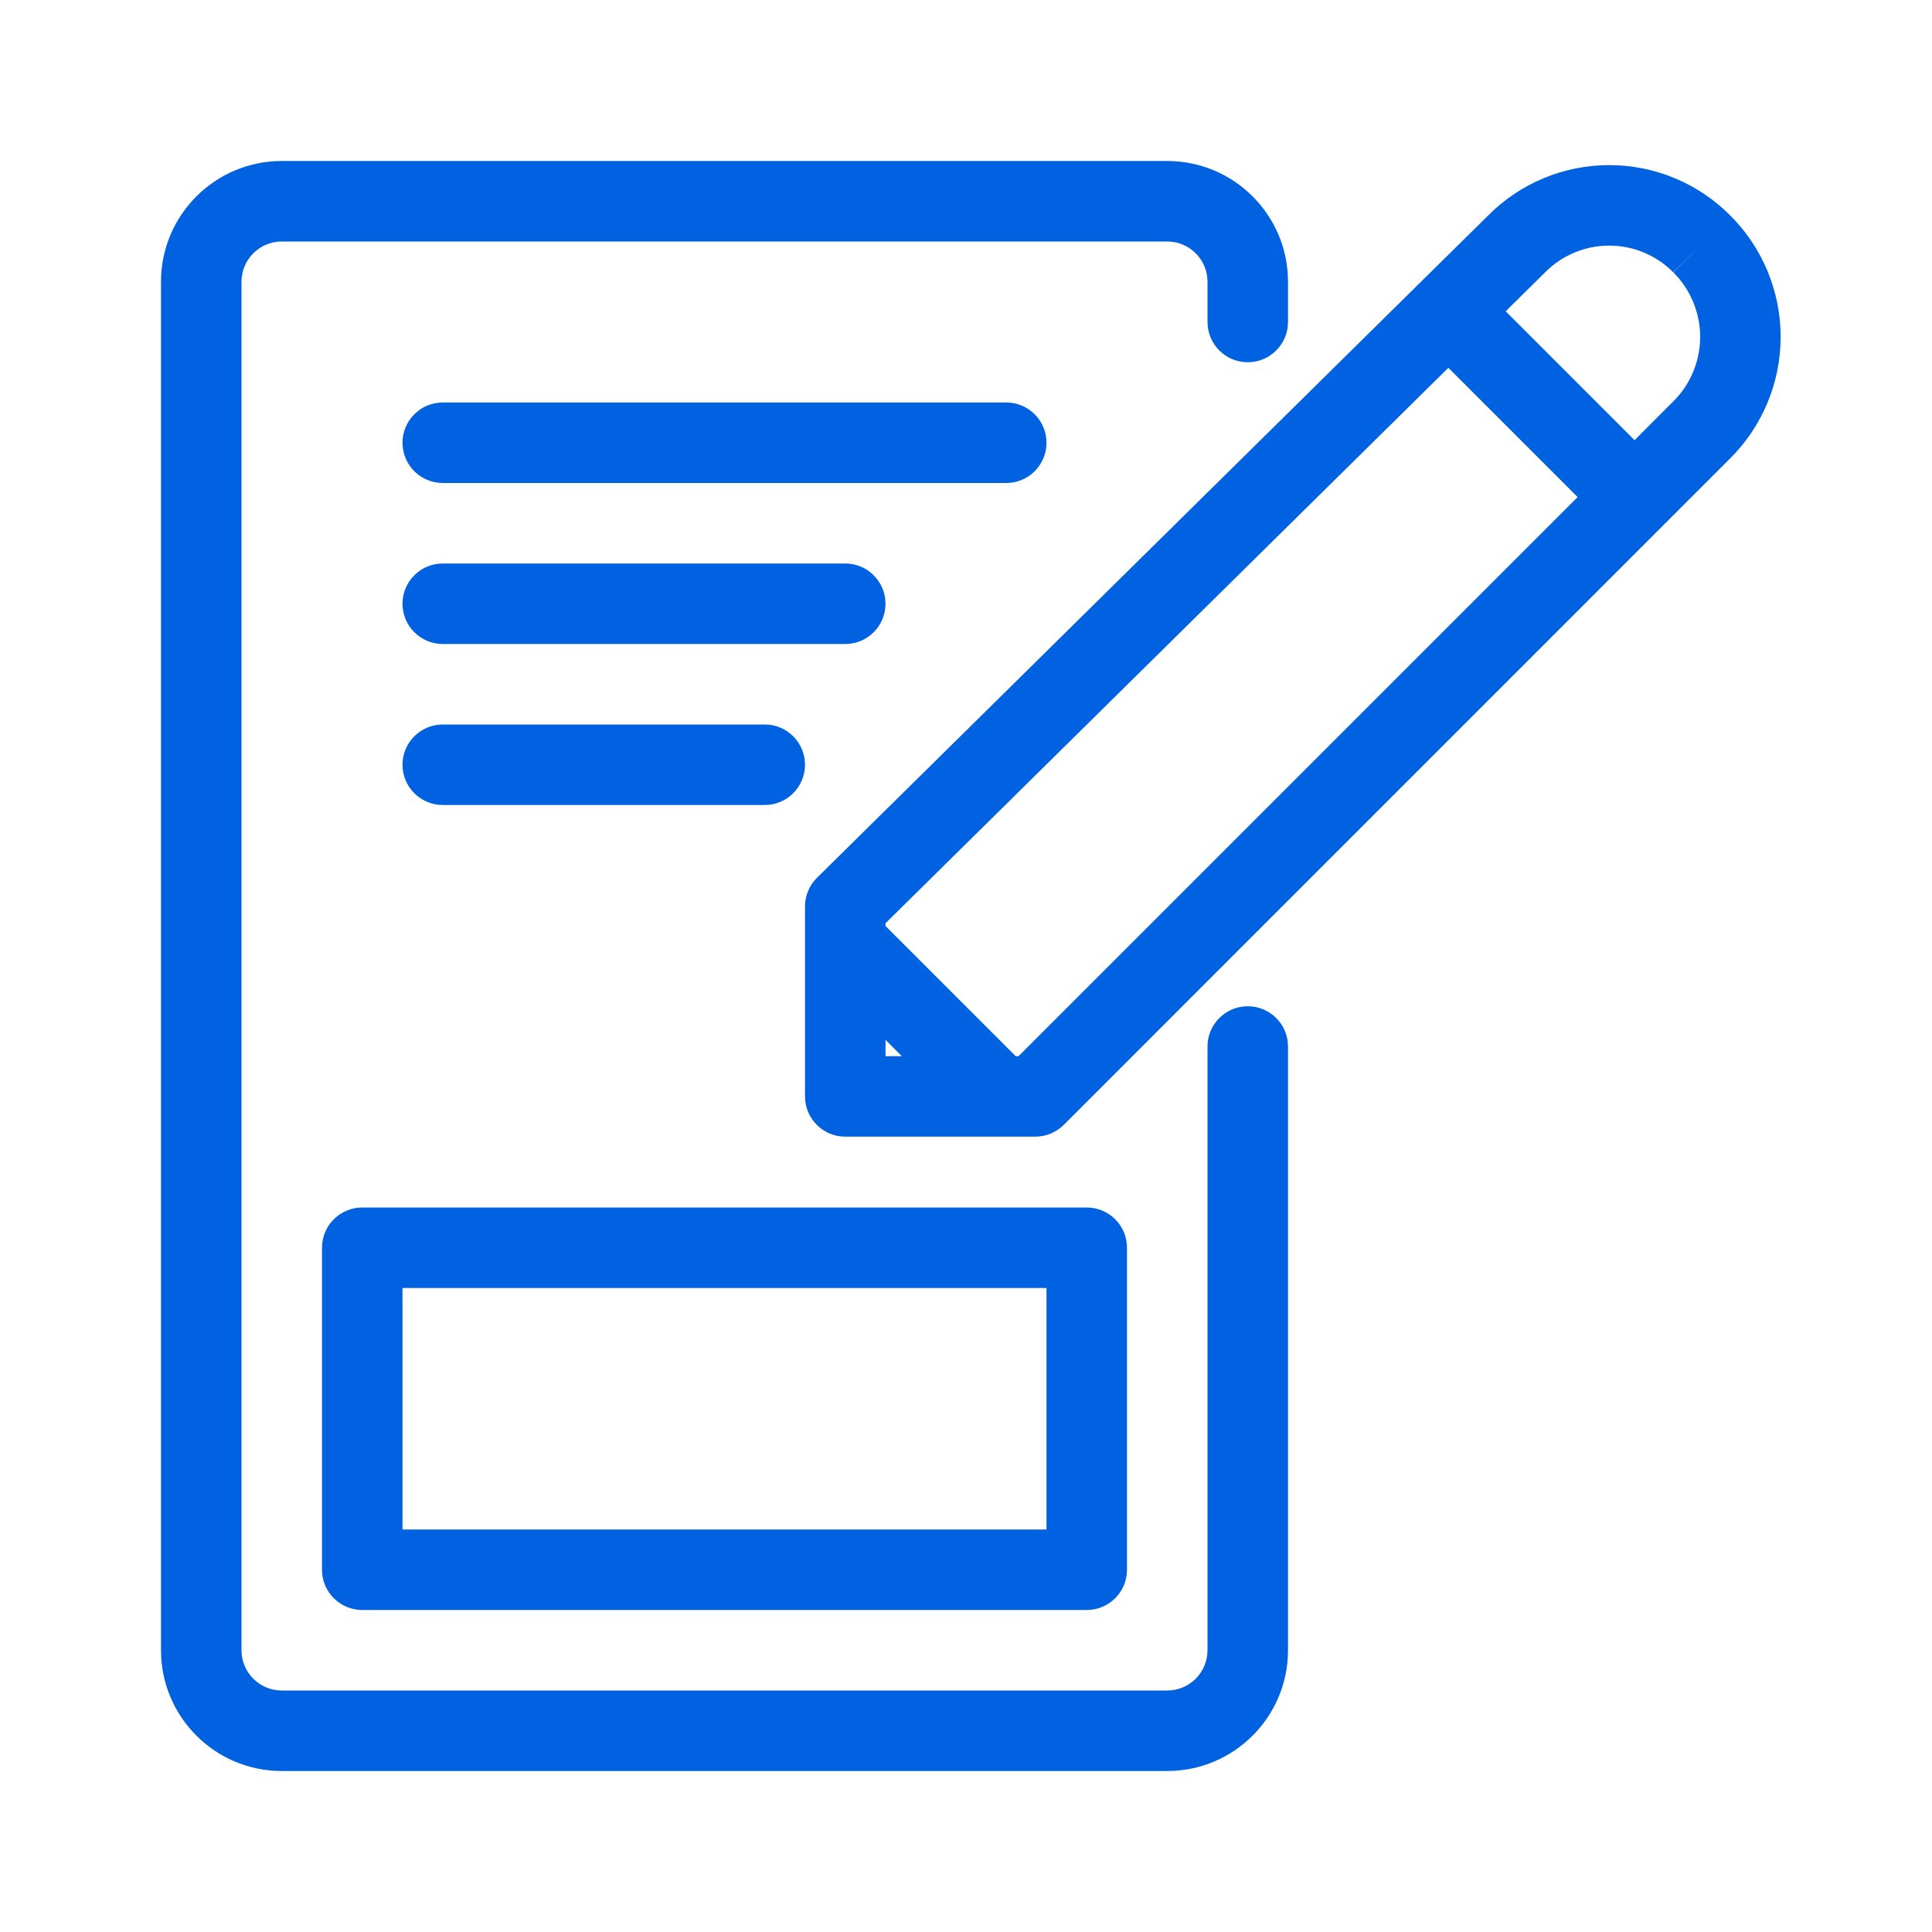 <svg width="24" height="24" viewBox="0 0 24 24" fill="none" xmlns="http://www.w3.org/2000/svg">
<path d="M3.5 2C2.672 2 2 2.672 2 3.5V20.5C2 21.328 2.672 22 3.5 22H14.5C15.328 22 16 21.328 16 20.5V13C16 12.724 15.776 12.5 15.5 12.5C15.224 12.5 15 12.724 15 13V20.5C15 20.776 14.776 21 14.5 21H3.5C3.224 21 3 20.776 3 20.5V3.5C3 3.224 3.224 3 3.5 3H14.5C14.776 3 15 3.224 15 3.5V4C15 4.276 15.224 4.5 15.5 4.5C15.776 4.5 16 4.276 16 4V3.5C16 2.672 15.328 2 14.5 2H3.5Z" fill="#0062E1"/>
<path fill-rule="evenodd" clip-rule="evenodd" d="M4.5 15C4.224 15 4 15.224 4 15.5V19.5C4 19.776 4.224 20 4.5 20H13.5C13.776 20 14 19.776 14 19.5V15.5C14 15.224 13.776 15 13.5 15H4.5ZM5 19V16H13V19H5Z" fill="#0062E1"/>
<path d="M5 5.5C5 5.224 5.224 5 5.5 5H12.5C12.776 5 13 5.224 13 5.5C13 5.776 12.776 6 12.5 6H5.5C5.224 6 5 5.776 5 5.5Z" fill="#0062E1"/>
<path d="M5.5 7C5.224 7 5 7.224 5 7.5C5 7.776 5.224 8 5.5 8H10.5C10.776 8 11 7.776 11 7.5C11 7.224 10.776 7 10.5 7H5.5Z" fill="#0062E1"/>
<path d="M5 9.5C5 9.224 5.224 9 5.5 9H9.5C9.776 9 10 9.224 10 9.5C10 9.776 9.776 10 9.5 10H5.5C5.224 10 5 9.776 5 9.5Z" fill="#0062E1"/>
<path fill-rule="evenodd" clip-rule="evenodd" d="M19.99 2.051C19.71 2.051 19.433 2.106 19.175 2.214C18.917 2.321 18.684 2.478 18.487 2.676L10.149 10.904C10.054 10.998 10 11.126 10 11.26V13.62C10 13.896 10.224 14.12 10.5 14.12H12.86C12.993 14.12 13.12 14.067 13.214 13.974L21.493 5.694C21.692 5.496 21.849 5.261 21.957 5.002C22.064 4.743 22.12 4.465 22.12 4.185C22.12 3.905 22.064 3.627 21.957 3.368C21.849 3.109 21.692 2.874 21.494 2.677C21.297 2.479 21.063 2.321 20.805 2.214C20.547 2.106 20.27 2.051 19.99 2.051ZM20.785 3.382L21.14 3.03L20.787 3.384C20.893 3.489 20.976 3.614 21.033 3.751C21.09 3.889 21.12 4.036 21.12 4.185C21.12 4.334 21.09 4.481 21.033 4.619C20.976 4.756 20.893 4.881 20.787 4.986L20.786 4.986L20.305 5.468L18.704 3.867L19.191 3.386L19.195 3.382C19.299 3.277 19.423 3.194 19.559 3.137C19.696 3.08 19.842 3.051 19.99 3.051C20.138 3.051 20.284 3.08 20.421 3.137C20.557 3.194 20.681 3.277 20.785 3.382ZM17.992 4.569L11 11.469V11.503L12.617 13.12H12.653L19.598 6.175L17.992 4.569ZM11 12.917L11.203 13.12H11V12.917Z" fill="#0062E1"/>
</svg>
